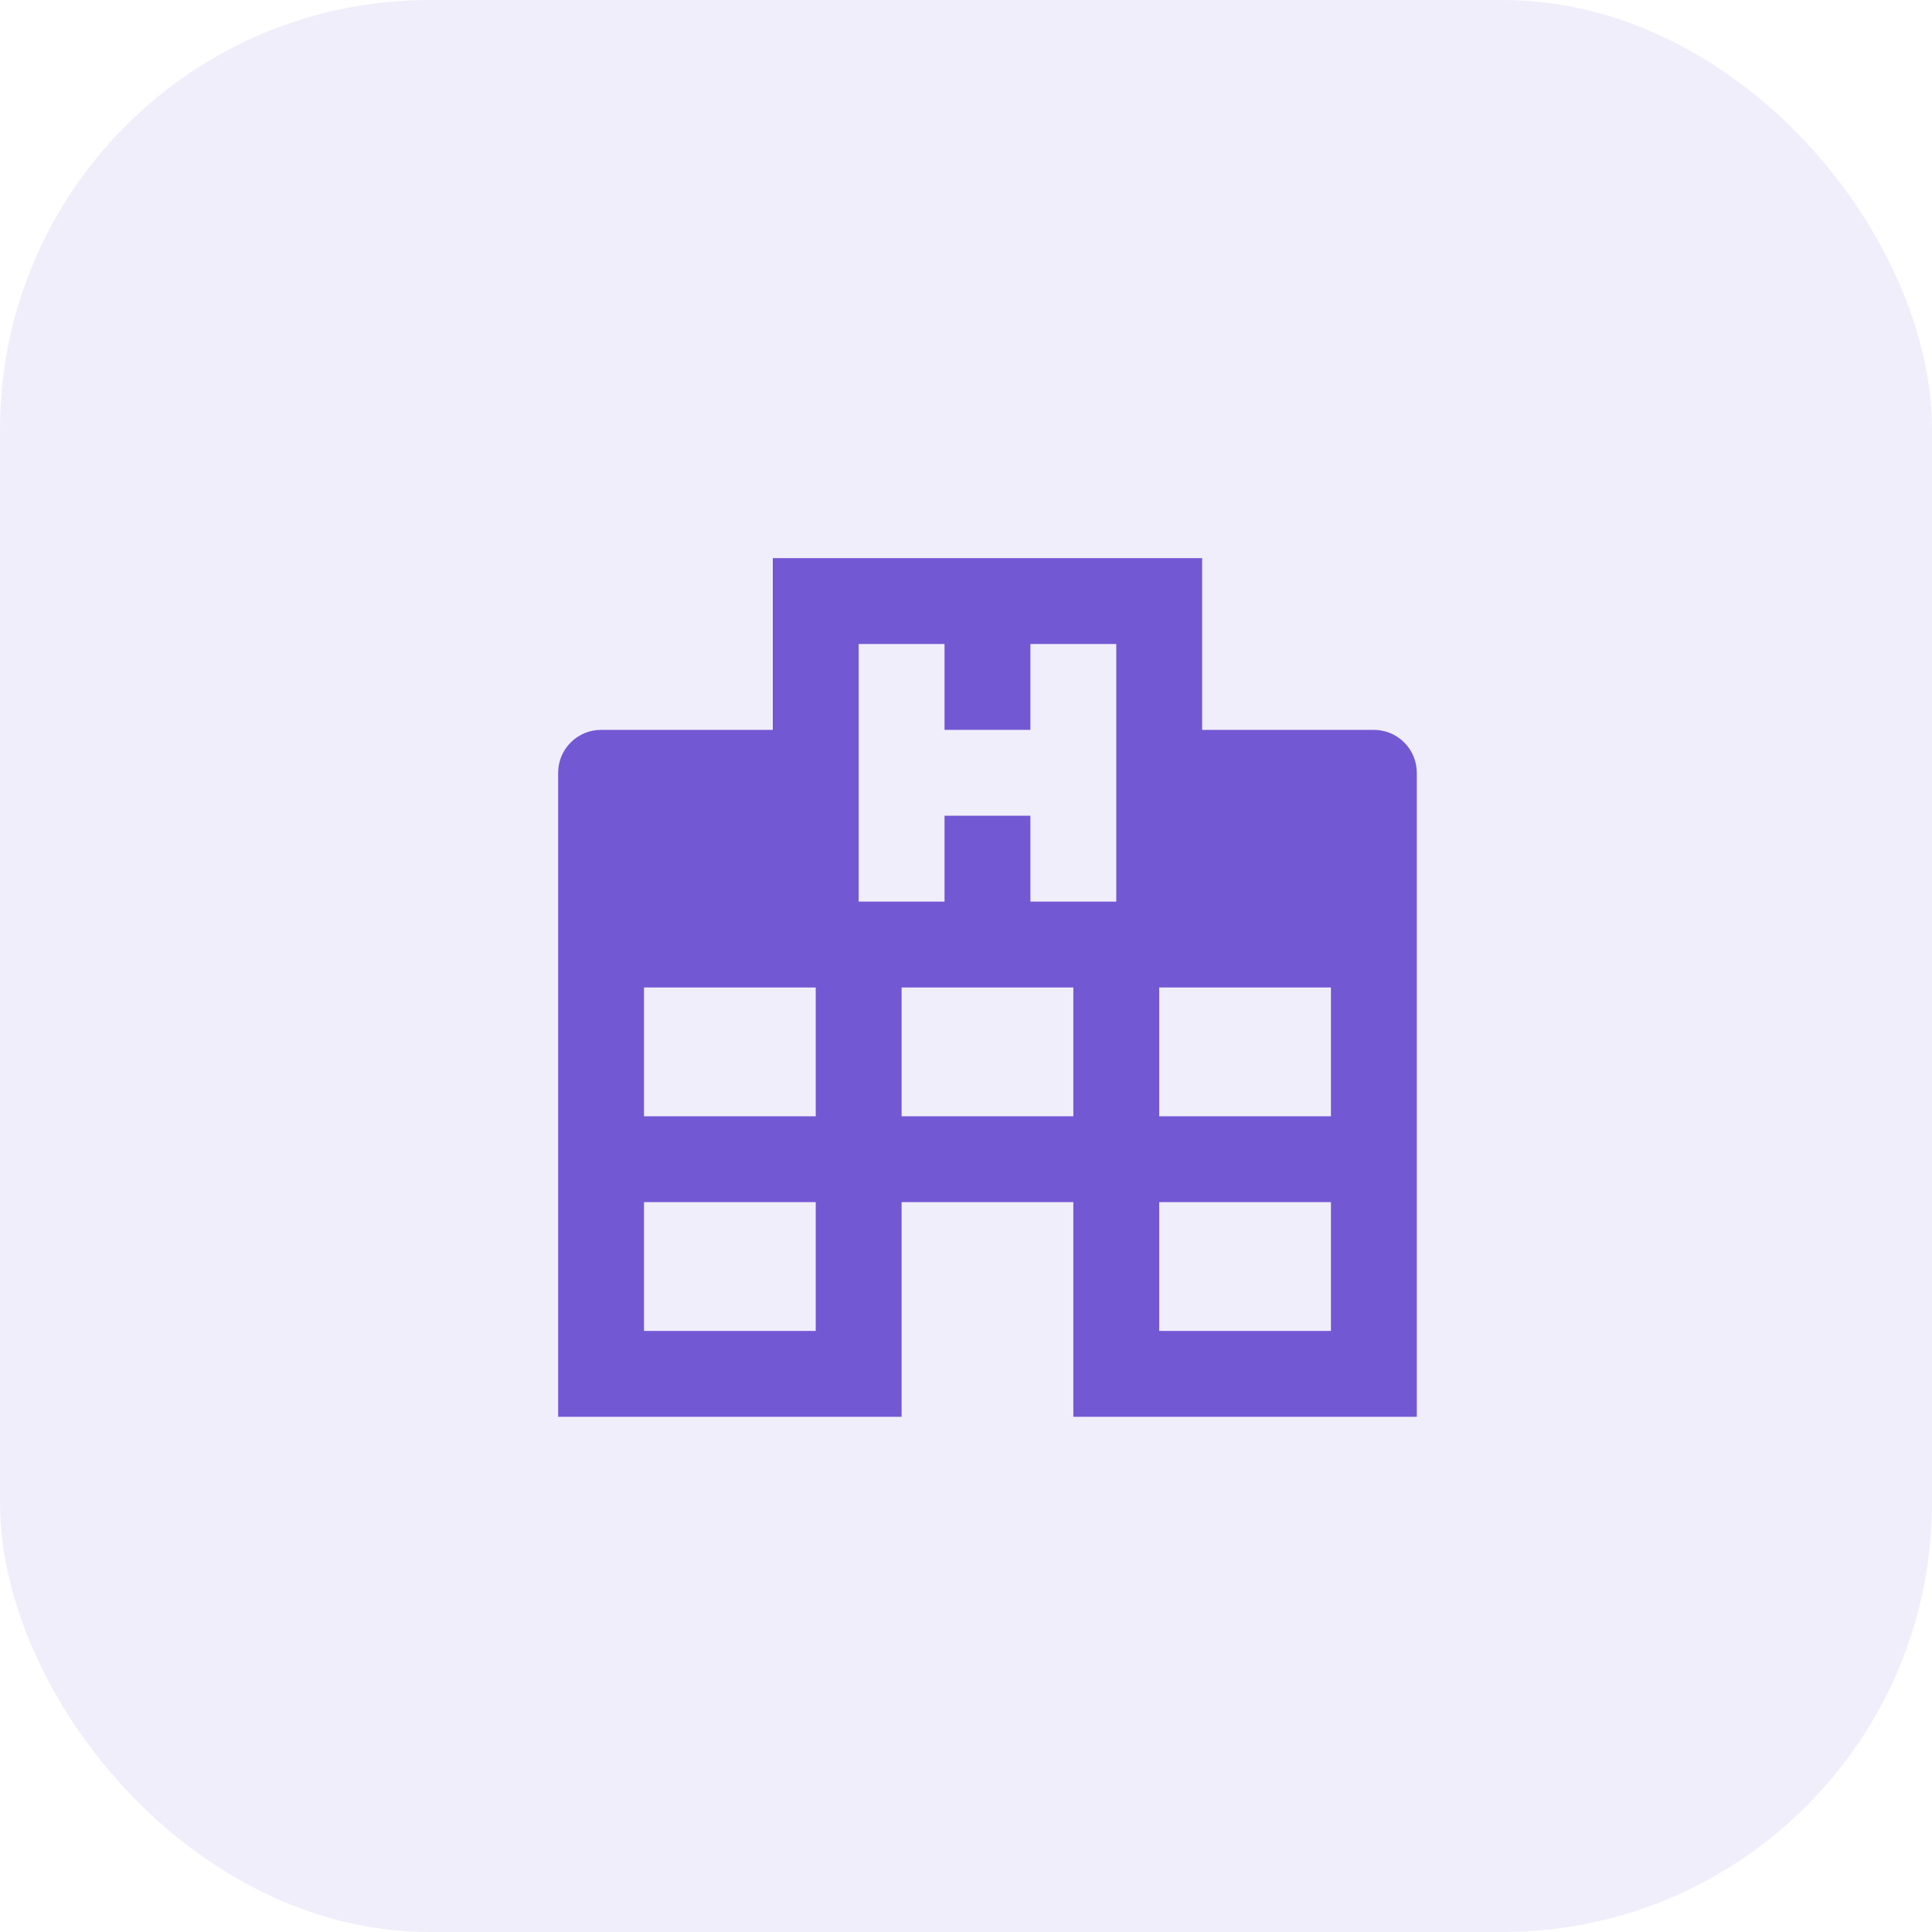 <svg width="45" height="45" viewBox="0 0 45 45" fill="none" xmlns="http://www.w3.org/2000/svg">
<rect width="45" height="45" rx="10" fill="#7358D4" fill-opacity="0.1"/>
<path d="M13 33V18C13 17.735 13.105 17.48 13.293 17.293C13.48 17.105 13.735 17 14 17H18V13H28V17H32C32.265 17 32.52 17.105 32.707 17.293C32.895 17.48 33 17.735 33 18V33H25V28H21V33H13ZM20 15V21H22V19H24V21H26V15H24V17H22V15H20ZM15 31H19V28H15V31ZM15 26H19V23H15V26ZM27 31H31V28H27V31ZM27 26H31V23H27V26ZM21 26H25V23H21V26Z" fill="#7358D4"/>
</svg>
